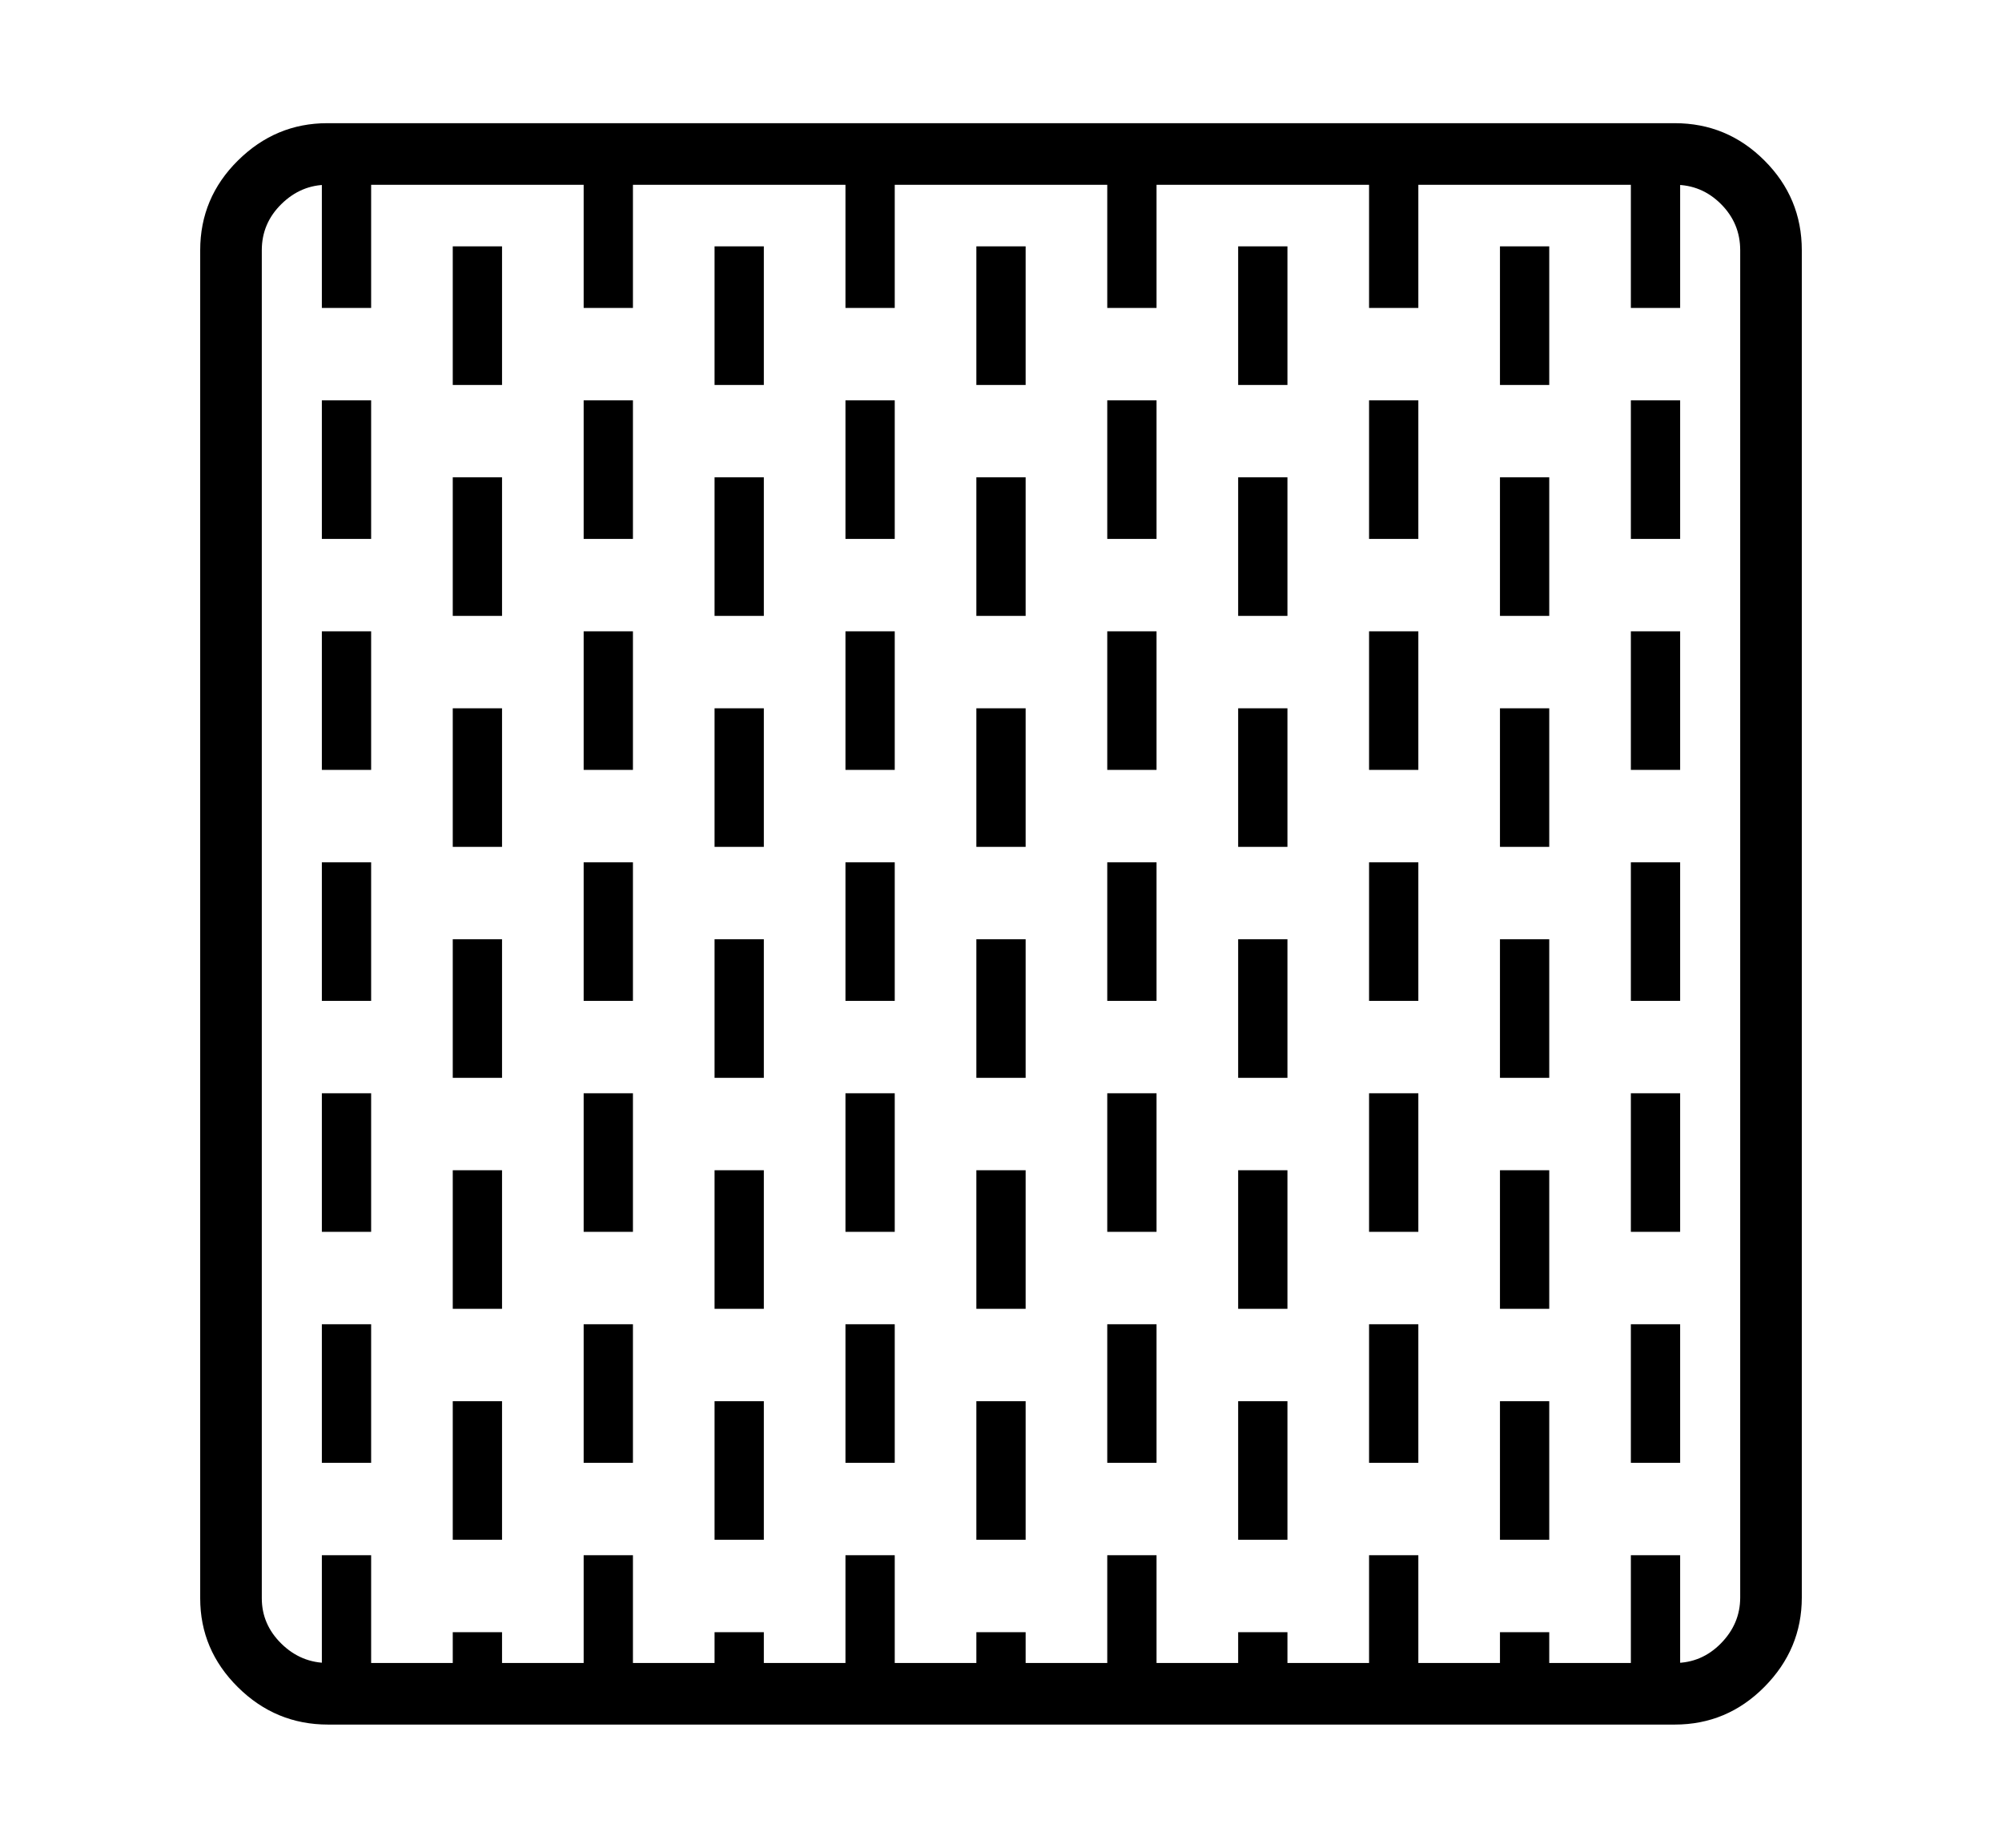 <svg xmlns="http://www.w3.org/2000/svg"
    viewBox="0 0 2600 2400">
  <!--
Copyright 2013 Google LLC
Noto is a trademark of Google Inc.
This Font Software is licensed under the SIL Open Font License, Version 1.1. This Font Software is distributed on an "AS IS" BASIS, WITHOUT WARRANTIES OR CONDITIONS OF ANY KIND, either express or implied. See the SIL Open Font License for the specific language, permissions and limitations governing your use of this Font Software.
http://scripts.sil.org/OFL
  -->
<path d="M2175 2240L426 2240Q358 2240 309 2191.5 260 2143 260 2076L260 2076 260 325Q260 257 309 208.5 358 160 425 160L425 160 2175 160Q2243 160 2291.5 208.5 2340 257 2340 325L2340 325 2340 2075Q2340 2142 2291.5 2191 2243 2240 2175 2240L2175 2240ZM482 2200L418 2200 418 2020 482 2020 482 2200ZM652 2200L588 2200 588 2120 652 2120 652 2200ZM482 1900L418 1900 418 1720 482 1720 482 1900ZM822 2200L758 2200 758 2020 822 2020 822 2200ZM652 2000L588 2000 588 1820 652 1820 652 2000ZM992 2200L928 2200 928 2120 992 2120 992 2200ZM482 1600L418 1600 418 1420 482 1420 482 1600ZM822 1900L758 1900 758 1720 822 1720 822 1900ZM652 1700L588 1700 588 1520 652 1520 652 1700ZM1162 2200L1098 2200 1098 2020 1162 2020 1162 2200ZM992 2000L928 2000 928 1820 992 1820 992 2000ZM1332 2200L1268 2200 1268 2120 1332 2120 1332 2200ZM482 1300L418 1300 418 1120 482 1120 482 1300ZM822 1600L758 1600 758 1420 822 1420 822 1600ZM652 1400L588 1400 588 1220 652 1220 652 1400ZM1162 1900L1098 1900 1098 1720 1162 1720 1162 1900ZM992 1700L928 1700 928 1520 992 1520 992 1700ZM1502 2200L1438 2200 1438 2020 1502 2020 1502 2200ZM1332 2000L1268 2000 1268 1820 1332 1820 1332 2000ZM1672 2200L1608 2200 1608 2120 1672 2120 1672 2200ZM482 1000L418 1000 418 820 482 820 482 1000ZM822 1300L758 1300 758 1120 822 1120 822 1300ZM652 1100L588 1100 588 920 652 920 652 1100ZM1162 1600L1098 1600 1098 1420 1162 1420 1162 1600ZM992 1400L928 1400 928 1220 992 1220 992 1400ZM1502 1900L1438 1900 1438 1720 1502 1720 1502 1900ZM1332 1700L1268 1700 1268 1520 1332 1520 1332 1700ZM1842 2200L1778 2200 1778 2020 1842 2020 1842 2200ZM1672 2000L1608 2000 1608 1820 1672 1820 1672 2000ZM2012 2200L1948 2200 1948 2120 2012 2120 2012 2200ZM482 700L418 700 418 520 482 520 482 700ZM822 1000L758 1000 758 820 822 820 822 1000ZM652 800L588 800 588 620 652 620 652 800ZM1162 1300L1098 1300 1098 1120 1162 1120 1162 1300ZM992 1100L928 1100 928 920 992 920 992 1100ZM1502 1600L1438 1600 1438 1420 1502 1420 1502 1600ZM1332 1400L1268 1400 1268 1220 1332 1220 1332 1400ZM1842 1900L1778 1900 1778 1720 1842 1720 1842 1900ZM1672 1700L1608 1700 1608 1520 1672 1520 1672 1700ZM2182 2200L2118 2200 2118 2020 2182 2020 2182 2200ZM2012 2000L1948 2000 1948 1820 2012 1820 2012 2000ZM426 2160L426 2160 2175 2160Q2210 2160 2235 2134.5 2260 2109 2260 2075L2260 2075 2260 325Q2260 290 2235 265 2210 240 2175 240L2175 240 425 240Q391 240 365.5 265 340 290 340 325L340 325 340 2076Q340 2110 365.5 2135 391 2160 426 2160ZM482 400L418 400 418 200 482 200 482 400ZM822 700L758 700 758 520 822 520 822 700ZM652 500L588 500 588 320 652 320 652 500ZM1162 1000L1098 1000 1098 820 1162 820 1162 1000ZM992 800L928 800 928 620 992 620 992 800ZM1502 1300L1438 1300 1438 1120 1502 1120 1502 1300ZM1332 1100L1268 1100 1268 920 1332 920 1332 1100ZM1842 1600L1778 1600 1778 1420 1842 1420 1842 1600ZM1672 1400L1608 1400 1608 1220 1672 1220 1672 1400ZM2182 1900L2118 1900 2118 1720 2182 1720 2182 1900ZM2012 1700L1948 1700 1948 1520 2012 1520 2012 1700ZM822 400L758 400 758 200 822 200 822 400ZM1162 700L1098 700 1098 520 1162 520 1162 700ZM992 500L928 500 928 320 992 320 992 500ZM1502 1000L1438 1000 1438 820 1502 820 1502 1000ZM1332 800L1268 800 1268 620 1332 620 1332 800ZM1842 1300L1778 1300 1778 1120 1842 1120 1842 1300ZM1672 1100L1608 1100 1608 920 1672 920 1672 1100ZM2182 1600L2118 1600 2118 1420 2182 1420 2182 1600ZM2012 1400L1948 1400 1948 1220 2012 1220 2012 1400ZM1162 400L1098 400 1098 200 1162 200 1162 400ZM1502 700L1438 700 1438 520 1502 520 1502 700ZM1332 500L1268 500 1268 320 1332 320 1332 500ZM1842 1000L1778 1000 1778 820 1842 820 1842 1000ZM1672 800L1608 800 1608 620 1672 620 1672 800ZM2182 1300L2118 1300 2118 1120 2182 1120 2182 1300ZM2012 1100L1948 1100 1948 920 2012 920 2012 1100ZM1502 400L1438 400 1438 200 1502 200 1502 400ZM1842 700L1778 700 1778 520 1842 520 1842 700ZM1672 500L1608 500 1608 320 1672 320 1672 500ZM2182 1000L2118 1000 2118 820 2182 820 2182 1000ZM2012 800L1948 800 1948 620 2012 620 2012 800ZM1842 400L1778 400 1778 200 1842 200 1842 400ZM2182 700L2118 700 2118 520 2182 520 2182 700ZM2012 500L1948 500 1948 320 2012 320 2012 500ZM2182 400L2118 400 2118 200 2182 200 2182 400Z"/>
</svg>